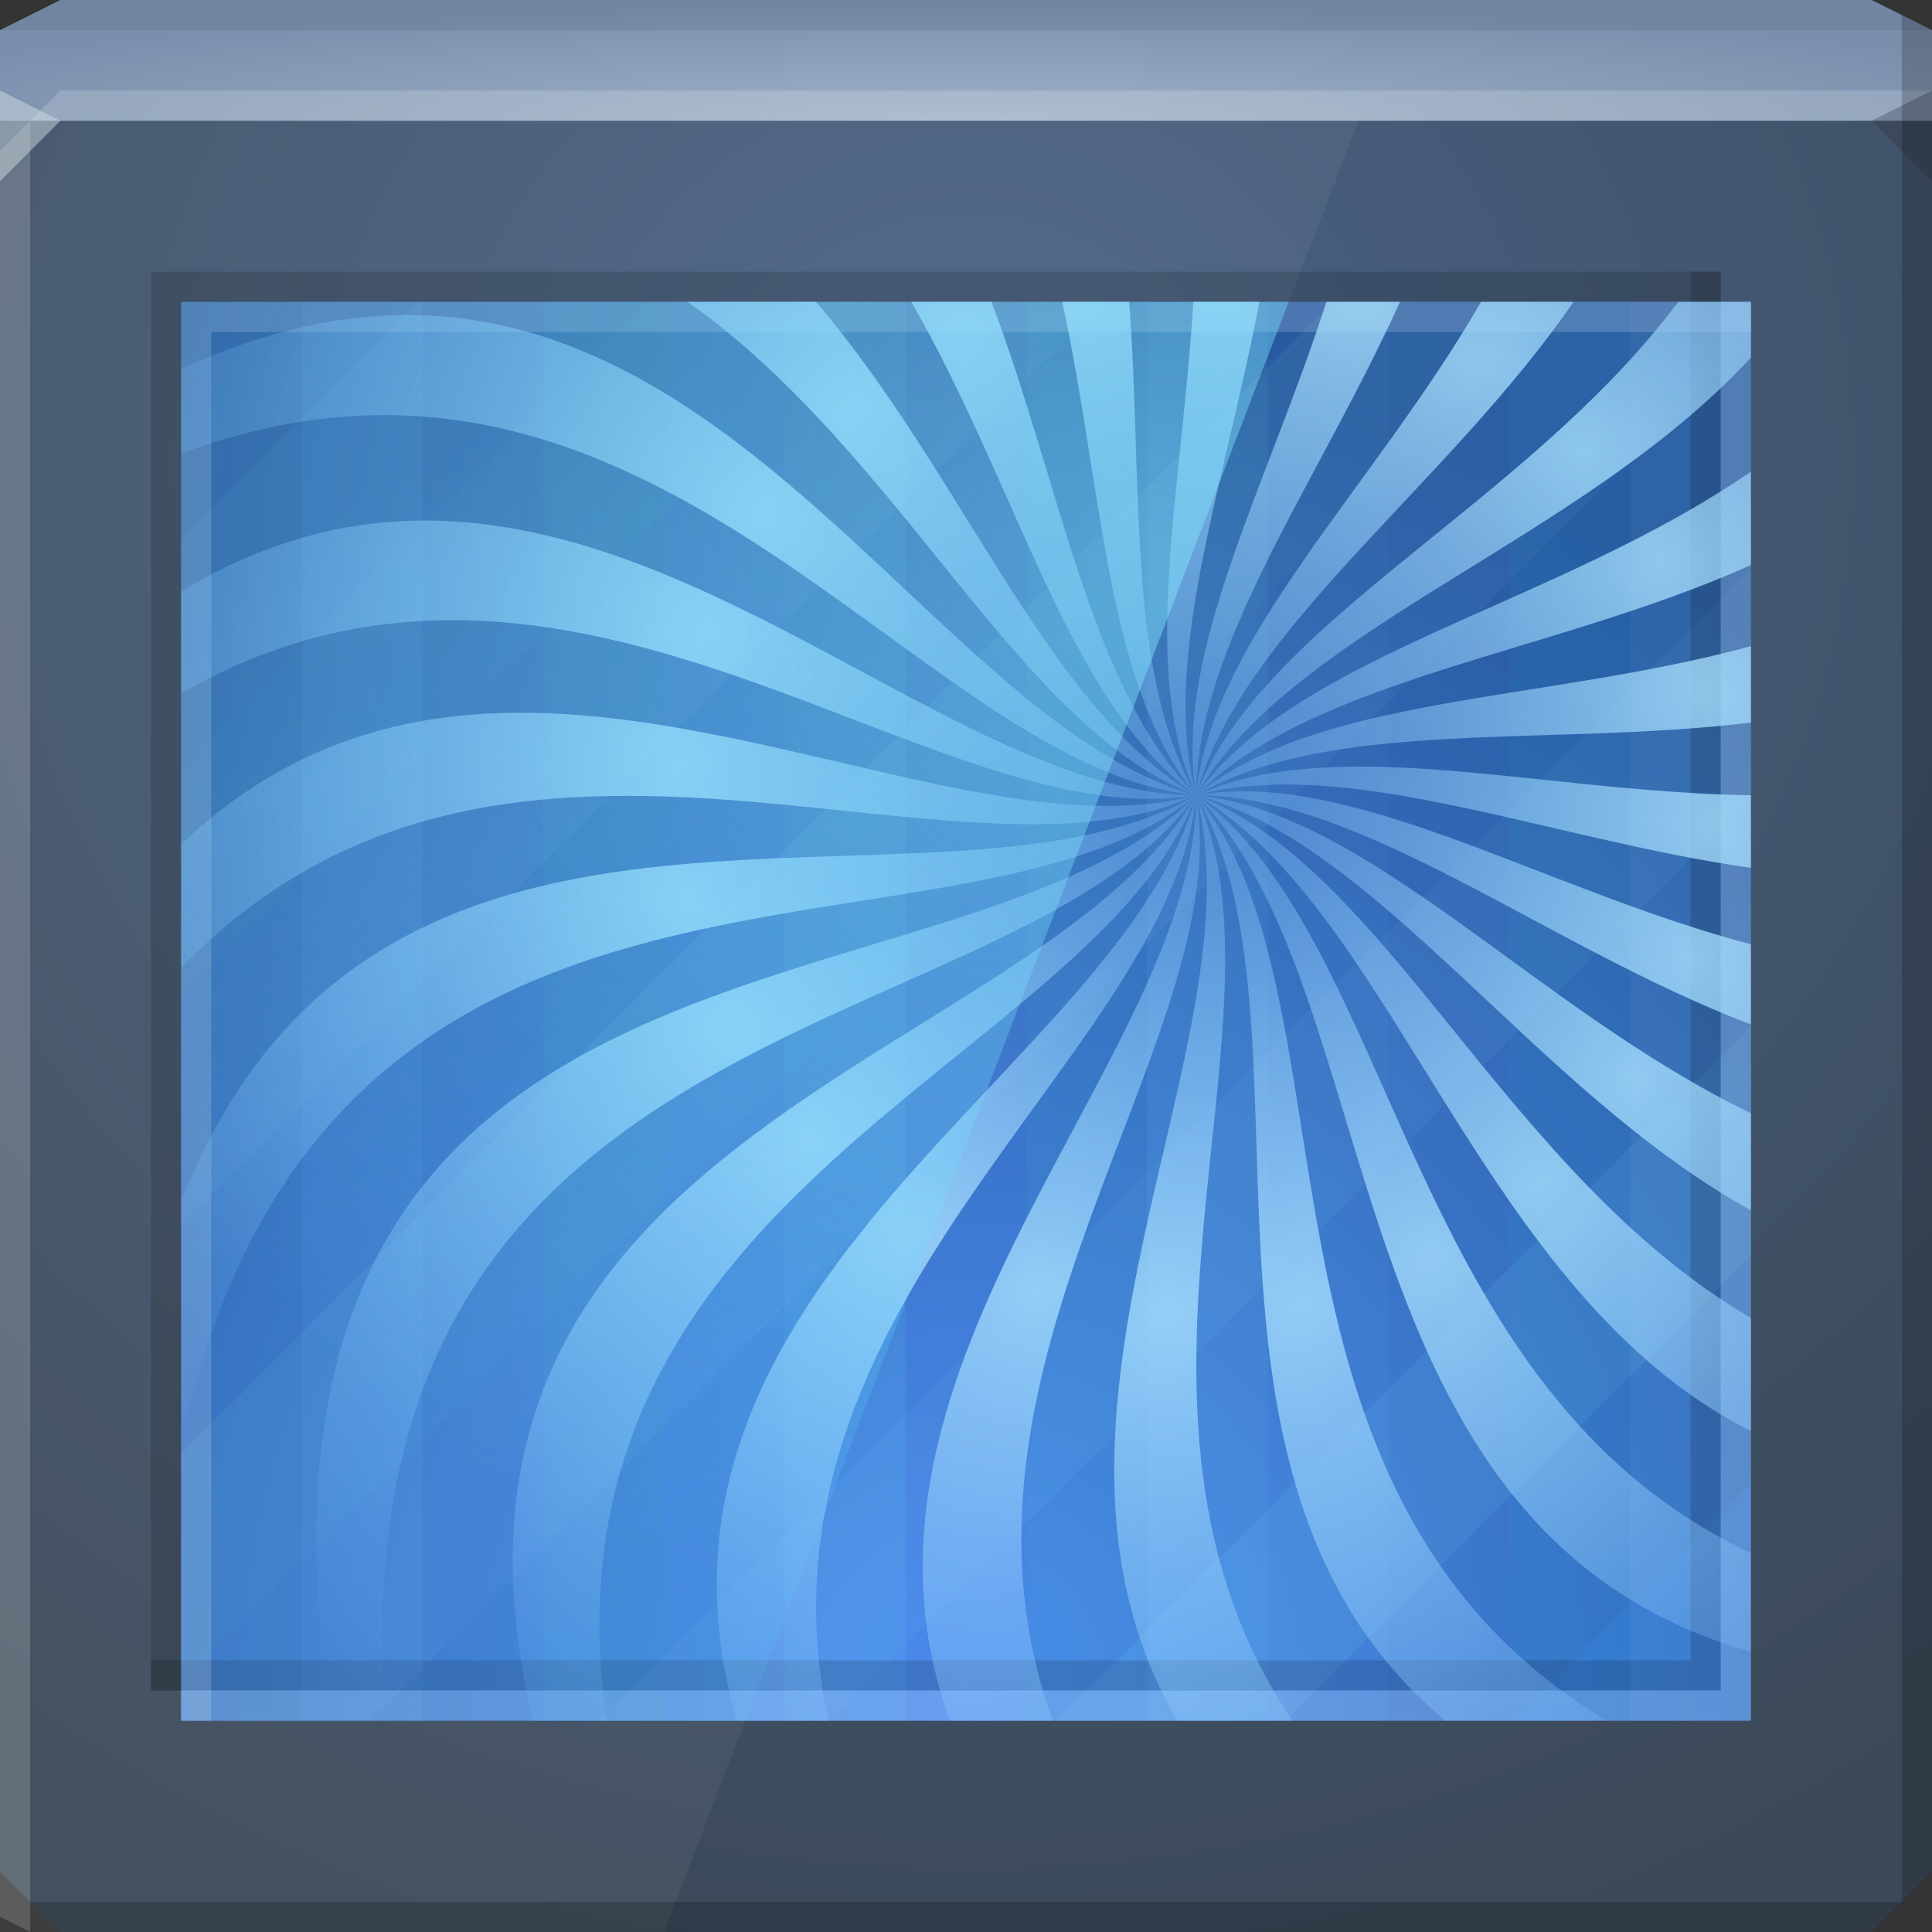 <?xml version="1.0" encoding="UTF-8" standalone="no"?>
<!-- Created with Inkscape (http://www.inkscape.org/) -->

<svg
   xmlns:dc="http://purl.org/dc/elements/1.1/"
   xmlns:cc="http://creativecommons.org/ns#"
   xmlns:rdf="http://www.w3.org/1999/02/22-rdf-syntax-ns#"
   xmlns:svg="http://www.w3.org/2000/svg"
   xmlns="http://www.w3.org/2000/svg"
   xmlns:xlink="http://www.w3.org/1999/xlink"
   xmlns:sodipodi="http://sodipodi.sourceforge.net/DTD/sodipodi-0.dtd"
   xmlns:inkscape="http://www.inkscape.org/namespaces/inkscape"
   id="svg13094"
   height="64"
   width="64"
   version="1.1"
   inkscape:version="0.48.3.1 r9886"
   sodipodi:docname="preferences-desktop-screensaver.svg"
   inkscape:export-filename="folder.png"
   inkscape:export-xdpi="90"
   inkscape:export-ydpi="90">
  <rect width="100%" height="100%" fill="#333333" stroke="none"/>
  <sodipodi:namedview
     pagecolor="#ffffff"
     bordercolor="#666666"
     borderopacity="1"
     objecttolerance="10"
     gridtolerance="10"
     guidetolerance="10"
     inkscape:pageopacity="0"
     inkscape:pageshadow="2"
     inkscape:window-width="1920"
     inkscape:window-height="1023"
     id="namedview46"
     showgrid="true"
     inkscape:snap-bbox="true"
     inkscape:bbox-paths="true"
     inkscape:bbox-nodes="true"
     inkscape:snap-bbox-edge-midpoints="true"
     inkscape:snap-bbox-midpoints="true"
     inkscape:snap-nodes="true"
     inkscape:object-paths="true"
     inkscape:snap-intersection-paths="true"
     inkscape:object-nodes="true"
     inkscape:snap-smooth-nodes="true"
     inkscape:snap-midpoints="true"
     inkscape:snap-object-midpoints="true"
     inkscape:snap-center="true"
     fit-margin-top="0"
     fit-margin-left="0"
     fit-margin-right="0"
     fit-margin-bottom="0"
     inkscape:zoom="10.429825"
     inkscape:cx="31.789838"
     inkscape:cy="31.287085"
     inkscape:window-x="-10"
     inkscape:window-y="35"
     inkscape:window-maximized="1"
     inkscape:current-layer="svg13094"
     showguides="true"
     inkscape:guide-bbox="true"
     inkscape:snap-page="true"
     inkscape:snap-global="false">
    <inkscape:grid
       type="xygrid"
       id="grid3023"
       empspacing="5"
       visible="true"
       enabled="true"
       snapvisiblegridlinesonly="true"
       originx="-80px"
       originy="-75px" />
  </sodipodi:namedview>
  <defs
     id="defs11">
    <linearGradient
       id="linearGradient3141">
      <stop
         style="stop-color:#a9e2ff;stop-opacity:0.787;"
         offset="0"
         id="stop3143" />
      <stop
         style="stop-color:#76b4ff;stop-opacity:0;"
         offset="1"
         id="stop3145" />
    </linearGradient>
    <radialGradient
       inkscape:collect="always"
       xlink:href="#linearGradient3141"
       id="radialGradient5851"
       gradientUnits="userSpaceOnUse"
       gradientTransform="matrix(1.914,0,0,1.675,-30.05,-14.553)"
       cx="39.219"
       cy="14.657"
       fx="39.219"
       fy="14.657"
       r="15.055" />
    <radialGradient
       inkscape:collect="always"
       xlink:href="#linearGradient3141"
       id="radialGradient5854"
       gradientUnits="userSpaceOnUse"
       gradientTransform="matrix(1.848,0.495,-0.434,1.618,-17.09,-31.192)"
       cx="39.219"
       cy="14.657"
       fx="39.219"
       fy="14.657"
       r="15.055" />
    <radialGradient
       inkscape:collect="always"
       xlink:href="#linearGradient3141"
       id="radialGradient5857"
       gradientUnits="userSpaceOnUse"
       gradientTransform="matrix(1.657,0.957,-0.838,1.451,-0.266,-43.911)"
       cx="39.219"
       cy="14.657"
       fx="39.219"
       fy="14.657"
       r="15.055" />
    <radialGradient
       inkscape:collect="always"
       xlink:href="#linearGradient3141"
       id="radialGradient5860"
       gradientUnits="userSpaceOnUse"
       gradientTransform="matrix(1.353,1.353,-1.184,1.184,19.277,-51.841)"
       cx="39.219"
       cy="14.657"
       fx="39.219"
       fy="14.657"
       r="15.055" />
    <radialGradient
       inkscape:collect="always"
       xlink:href="#linearGradient3141"
       id="radialGradient5863"
       gradientUnits="userSpaceOnUse"
       gradientTransform="matrix(0.957,1.657,-1.451,0.838,40.207,-54.444)"
       cx="39.219"
       cy="14.657"
       fx="39.219"
       fy="14.657"
       r="15.055" />
    <radialGradient
       inkscape:collect="always"
       xlink:href="#linearGradient3141"
       id="radialGradient5866"
       gradientUnits="userSpaceOnUse"
       gradientTransform="matrix(0.495,1.848,-1.618,0.434,61.097,-51.54)"
       cx="39.219"
       cy="14.657"
       fx="39.219"
       fy="14.657"
       r="15.055" />
    <radialGradient
       inkscape:collect="always"
       xlink:href="#linearGradient3141"
       id="radialGradient5869"
       gradientUnits="userSpaceOnUse"
       gradientTransform="matrix(0,1.914,-1.675,0,80.524,-43.329)"
       cx="39.219"
       cy="14.657"
       fx="39.219"
       fy="14.657"
       r="15.055" />
    <radialGradient
       inkscape:collect="always"
       xlink:href="#linearGradient3141"
       id="radialGradient5872"
       gradientUnits="userSpaceOnUse"
       gradientTransform="matrix(-0.495,1.848,-1.618,-0.434,97.163,-30.37)"
       cx="39.219"
       cy="14.657"
       fx="39.219"
       fy="14.657"
       r="15.055" />
    <radialGradient
       inkscape:collect="always"
       xlink:href="#linearGradient3141"
       id="radialGradient5875"
       gradientUnits="userSpaceOnUse"
       gradientTransform="matrix(-0.957,1.657,-1.451,-0.838,109.882,-13.545)"
       cx="39.219"
       cy="14.657"
       fx="39.219"
       fy="14.657"
       r="15.055" />
    <radialGradient
       inkscape:collect="always"
       xlink:href="#linearGradient3141"
       id="radialGradient5878"
       gradientUnits="userSpaceOnUse"
       gradientTransform="matrix(-1.353,1.353,-1.184,-1.184,117.812,5.998)"
       cx="39.219"
       cy="14.657"
       fx="39.219"
       fy="14.657"
       r="15.055" />
    <radialGradient
       inkscape:collect="always"
       xlink:href="#linearGradient3141"
       id="radialGradient5881"
       gradientUnits="userSpaceOnUse"
       gradientTransform="matrix(-1.657,0.957,-0.838,-1.451,120.415,26.927)"
       cx="39.219"
       cy="14.657"
       fx="39.219"
       fy="14.657"
       r="15.055" />
    <radialGradient
       inkscape:collect="always"
       xlink:href="#linearGradient3141"
       id="radialGradient5884"
       gradientUnits="userSpaceOnUse"
       gradientTransform="matrix(-1.848,0.495,-0.434,-1.618,117.511,47.817)"
       cx="39.219"
       cy="14.657"
       fx="39.219"
       fy="14.657"
       r="15.055" />
    <radialGradient
       inkscape:collect="always"
       xlink:href="#linearGradient3141"
       id="radialGradient5887"
       gradientUnits="userSpaceOnUse"
       gradientTransform="matrix(-1.914,0,0,-1.675,109.3,67.244)"
       cx="39.219"
       cy="14.657"
       fx="39.219"
       fy="14.657"
       r="15.055" />
    <radialGradient
       inkscape:collect="always"
       xlink:href="#linearGradient3141"
       id="radialGradient5890"
       gradientUnits="userSpaceOnUse"
       gradientTransform="matrix(-1.848,-0.495,0.434,-1.618,96.341,83.884)"
       cx="39.219"
       cy="14.657"
       fx="39.219"
       fy="14.657"
       r="15.055" />
    <radialGradient
       inkscape:collect="always"
       xlink:href="#linearGradient3141"
       id="radialGradient5893"
       gradientUnits="userSpaceOnUse"
       gradientTransform="matrix(-1.657,-0.957,0.838,-1.451,79.516,96.602)"
       cx="39.219"
       cy="14.657"
       fx="39.219"
       fy="14.657"
       r="15.055" />
    <radialGradient
       inkscape:collect="always"
       xlink:href="#linearGradient3141"
       id="radialGradient5896"
       gradientUnits="userSpaceOnUse"
       gradientTransform="matrix(-1.353,-1.353,1.184,-1.184,59.973,104.533)"
       cx="39.219"
       cy="14.657"
       fx="39.219"
       fy="14.657"
       r="15.055" />
    <radialGradient
       inkscape:collect="always"
       xlink:href="#linearGradient3141"
       id="radialGradient5899"
       gradientUnits="userSpaceOnUse"
       gradientTransform="matrix(-0.957,-1.657,1.451,-0.838,39.044,107.135)"
       cx="39.219"
       cy="14.657"
       fx="39.219"
       fy="14.657"
       r="15.055" />
    <radialGradient
       inkscape:collect="always"
       xlink:href="#linearGradient3141"
       id="radialGradient5902"
       gradientUnits="userSpaceOnUse"
       gradientTransform="matrix(-0.495,-1.848,1.618,-0.434,18.153,104.232)"
       cx="39.219"
       cy="14.657"
       fx="39.219"
       fy="14.657"
       r="15.055" />
    <radialGradient
       inkscape:collect="always"
       xlink:href="#linearGradient3141"
       id="radialGradient5905"
       gradientUnits="userSpaceOnUse"
       gradientTransform="matrix(0,-1.914,1.675,0,-1.273,96.021)"
       cx="39.219"
       cy="14.657"
       fx="39.219"
       fy="14.657"
       r="15.055" />
    <radialGradient
       inkscape:collect="always"
       xlink:href="#linearGradient3141"
       id="radialGradient5908"
       gradientUnits="userSpaceOnUse"
       gradientTransform="matrix(0.495,-1.848,1.618,0.434,-17.913,83.061)"
       cx="39.219"
       cy="14.657"
       fx="39.219"
       fy="14.657"
       r="15.055" />
    <radialGradient
       inkscape:collect="always"
       xlink:href="#linearGradient3141"
       id="radialGradient5911"
       gradientUnits="userSpaceOnUse"
       gradientTransform="matrix(0.957,-1.657,1.451,0.838,-30.631,66.237)"
       cx="39.219"
       cy="14.657"
       fx="39.219"
       fy="14.657"
       r="15.055" />
    <radialGradient
       inkscape:collect="always"
       xlink:href="#linearGradient3141"
       id="radialGradient5914"
       gradientUnits="userSpaceOnUse"
       gradientTransform="matrix(1.353,-1.353,1.184,1.184,-38.562,46.694)"
       cx="39.219"
       cy="14.657"
       fx="39.219"
       fy="14.657"
       r="15.055" />
    <radialGradient
       inkscape:collect="always"
       xlink:href="#linearGradient3141"
       id="radialGradient5917"
       gradientUnits="userSpaceOnUse"
       gradientTransform="matrix(1.657,-0.957,0.838,1.451,-41.164,25.764)"
       cx="39.219"
       cy="14.657"
       fx="39.219"
       fy="14.657"
       r="15.055" />
    <radialGradient
       inkscape:collect="always"
       xlink:href="#linearGradient3141"
       id="radialGradient5920"
       gradientUnits="userSpaceOnUse"
       gradientTransform="matrix(1.848,-0.495,0.434,1.618,-38.261,4.874)"
       cx="39.219"
       cy="14.657"
       fx="39.219"
       fy="14.657"
       r="15.055" />
    <radialGradient
       inkscape:collect="always"
       xlink:href="#linearGradient3889"
       id="radialGradient3895"
       cx="30.957"
       cy="26.079"
       fx="30.957"
       fy="26.079"
       r="18.344"
       gradientTransform="matrix(2.216,0,0,1.954,-29.611,-31.957)"
       gradientUnits="userSpaceOnUse" />
    <linearGradient
       inkscape:collect="always"
       id="linearGradient3889">
      <stop
         style="stop-color:#b9f1ff;stop-opacity:0.356"
         offset="0"
         id="stop3891" />
      <stop
         style="stop-color:#ffffff;stop-opacity:0;"
         offset="1"
         id="stop3893" />
    </linearGradient>
    <radialGradient
       r="26"
       fy="33.904"
       fx="58"
       cy="33.904"
       cx="58"
       gradientTransform="matrix(0,1.731,-1.631,0,87.295,-44.385)"
       gradientUnits="userSpaceOnUse"
       id="radialGradient3817"
       xlink:href="#linearGradient3818-1-1"
       inkscape:collect="always" />
    <linearGradient
       id="linearGradient3818-1-1">
      <stop
         style="stop-color:#72a1e3;stop-opacity:1;"
         offset="0"
         id="stop3820-2-9-4" />
      <stop
         style="stop-color:#41597d;stop-opacity:1;"
         offset="1"
         id="stop3822-3-9" />
    </linearGradient>
    <radialGradient
       inkscape:collect="always"
       xlink:href="#linearGradient3889-4"
       id="radialGradient3895-4"
       cx="30.957"
       cy="26.079"
       fx="30.957"
       fy="26.079"
       r="18.344"
       gradientTransform="matrix(2.216,0,0,1.954,-29.611,-31.957)"
       gradientUnits="userSpaceOnUse" />
    <linearGradient
       id="linearGradient3889-4">
      <stop
         style="stop-color:#82e6ff;stop-opacity:0.493;"
         offset="0"
         id="stop3891-2" />
      <stop
         style="stop-color:#64dbff;stop-opacity:0.101;"
         offset="1"
         id="stop3893-8" />
    </linearGradient>
    <radialGradient
       r="26"
       fy="33.904"
       fx="58"
       cy="33.904"
       cx="58"
       gradientTransform="matrix(0,1.731,-1.631,0,87.295,-44.385)"
       gradientUnits="userSpaceOnUse"
       id="radialGradient3817-5"
       xlink:href="#linearGradient3818-1-1-8"
       inkscape:collect="always" />
    <linearGradient
       id="linearGradient3818-1-1-8">
      <stop
         style="stop-color:#569cff;stop-opacity:1;"
         offset="0"
         id="stop3820-2-9-5" />
      <stop
         style="stop-color:#265191;stop-opacity:1;"
         offset="1"
         id="stop3822-3-9-8" />
    </linearGradient>
    <radialGradient
       inkscape:collect="always"
       xlink:href="#linearGradient3849"
       id="radialGradient3855"
       cx="32"
       cy="34"
       fx="32"
       fy="34"
       r="32"
       gradientTransform="matrix(1.25,0,0,0.125,-8,-0.25)"
       gradientUnits="userSpaceOnUse" />
    <linearGradient
       id="linearGradient3849">
      <stop
         style="stop-color:#9fb2c9;stop-opacity:1;"
         offset="0"
         id="stop3851" />
      <stop
         style="stop-color:#798eab;stop-opacity:1;"
         offset="1"
         id="stop3853" />
    </linearGradient>
    <linearGradient
       id="linearGradient3933">
      <stop
         style="stop-color:#496386;stop-opacity:1;"
         offset="0"
         id="stop3935" />
      <stop
         style="stop-color:#3b4857;stop-opacity:1;"
         offset="1"
         id="stop3937" />
    </linearGradient>
    <radialGradient
       r="32"
       fy="34"
       fx="20.564"
       cy="34"
       cx="20.564"
       gradientTransform="matrix(6.25e-8,1.635,-1.718,6.5695734e-8,90.426,-18.314)"
       gradientUnits="userSpaceOnUse"
       id="radialGradient3500"
       xlink:href="#linearGradient3933"
       inkscape:collect="always" />
  </defs>
  <path
     sodipodi:nodetypes="ccccccccc"
     inkscape:connector-curvature="0"
     style="color:#000000;fill:url(#radialGradient3500);fill-opacity:1;fill-rule:nonzero;stroke:none;stroke-width:1;marker:none;visibility:visible;display:inline;overflow:visible;enable-background:accumulate"
     id="path3812"
     d="M 0,1 2,0 62,0 64,1 64,62 62,64 2,64 0,62 z" />
  <path
     d="M 0,1 2,0 62,0 64,1 64,4 0,4 z"
     id="path3029"
     style="color:#000000;fill:url(#radialGradient3855);fill-opacity:1;fill-rule:nonzero;stroke:none;stroke-width:1;marker:none;visibility:visible;display:inline;overflow:visible;enable-background:accumulate"
     inkscape:connector-curvature="0"
     sodipodi:nodetypes="ccccccc" />
  <path
     style="fill:#ffffff;fill-opacity:0.049;fill-rule:nonzero;stroke:none"
     d="M 0,4 45,4 22,64 0,64 z"
     id="rect5563"
     inkscape:connector-curvature="0"
     sodipodi:nodetypes="ccccc" />
  <path
     sodipodi:nodetypes="cccccccccc"
     inkscape:connector-curvature="0"
     id="path3864"
     d="M 2,3 1,4 62,4 64,3 z M 1,4 0,5 0,63.5 1,64 z"
     style="fill:#ffffff;fill-opacity:0.166;fill-rule:nonzero" />
  <path
     style="fill:#000000;fill-opacity:0.07;fill-rule:nonzero"
     d="M 2,0 0,1 64,1 62,0 z"
     id="path3807"
     inkscape:connector-curvature="0"
     sodipodi:nodetypes="ccccc" />
  <path
     d="M 64,6 62,4 64,3 z"
     id="path3028"
     style="fill:#1f0700;fill-opacity:0.138"
     inkscape:connector-curvature="0" />
  <path
     d="M 0,6 2,4 0,3 z"
     id="path3028-6"
     style="fill:#d4e1e5;fill-opacity:0.466"
     inkscape:connector-curvature="0" />
  <path
     inkscape:connector-curvature="0"
     style="fill:#000000;fill-opacity:0.194;fill-rule:nonzero"
     id="path3800"
     d="M 63,0.5 63,63 1,63 2,64 62,64 64,62 64,1 z" />
  <g
     id="g3132">
    <path
       sodipodi:nodetypes="ccccc"
       inkscape:connector-curvature="0"
       id="rect3776"
       d="m 6,10 52,0 0,47 -52,0 z"
       style="color:#000000;fill:url(#radialGradient3817-5);fill-opacity:1;fill-rule:nonzero;stroke:none;stroke-width:1;marker:none;visibility:visible;display:inline;overflow:visible;enable-background:accumulate" />
    <g
       id="g3916"
       style="opacity:0.626">
      <rect
         style="color:#000000;fill:#2d61be;fill-opacity:0.247;fill-rule:nonzero;stroke:none;stroke-width:2;marker:none;visibility:visible;display:inline;overflow:visible;enable-background:accumulate"
         id="rect3898"
         width="4"
         height="47"
         x="6"
         y="10" />
      <rect
         style="color:#000000;fill:#2783bf;fill-opacity:0.345;fill-rule:nonzero;stroke:none;stroke-width:2;marker:none;visibility:visible;display:inline;overflow:visible;enable-background:accumulate"
         id="rect3906"
         width="4"
         height="47"
         x="-38"
         y="10"
         transform="scale(-1,1)" />
      <rect
         y="10"
         x="38"
         height="47"
         width="4"
         id="rect3894"
         style="color:#000000;fill:#46a2dd;fill-opacity:0.356;fill-rule:nonzero;stroke:none;stroke-width:2;marker:none;visibility:visible;display:inline;overflow:visible;enable-background:accumulate" />
      <rect
         y="10"
         x="-22"
         height="47"
         width="4"
         id="rect3900"
         style="color:#000000;fill:#2a82bc;fill-opacity:0.343;fill-rule:nonzero;stroke:none;stroke-width:2;marker:none;visibility:visible;display:inline;overflow:visible;enable-background:accumulate"
         transform="scale(-1,1)" />
      <rect
         y="10"
         x="22"
         height="47"
         width="4"
         id="rect3908"
         style="color:#000000;fill:#327ad1;fill-opacity:0.411;fill-rule:nonzero;stroke:none;stroke-width:2;marker:none;visibility:visible;display:inline;overflow:visible;enable-background:accumulate" />
      <rect
         y="10"
         x="-54"
         height="47"
         width="4"
         id="rect3914"
         style="color:#000000;fill:#1e85c8;fill-opacity:0.345;fill-rule:nonzero;stroke:none;stroke-width:2;marker:none;visibility:visible;display:inline;overflow:visible;enable-background:accumulate"
         transform="scale(-1,1)" />
      <rect
         style="color:#000000;fill:#4dabe7;fill-opacity:0.313;fill-rule:nonzero;stroke:none;stroke-width:2;marker:none;visibility:visible;display:inline;overflow:visible;enable-background:accumulate"
         id="rect3892"
         width="4"
         height="47"
         x="54"
         y="10" />
      <rect
         transform="scale(-1,1)"
         y="10"
         x="-14"
         height="47"
         width="4"
         id="rect3902"
         style="color:#000000;fill:#4487d8;fill-opacity:0.353;fill-rule:nonzero;stroke:none;stroke-width:2;marker:none;visibility:visible;display:inline;overflow:visible;enable-background:accumulate" />
      <rect
         y="10"
         x="30"
         height="47"
         width="4"
         id="rect3910"
         style="color:#000000;fill:#2860c3;fill-opacity:0.247;fill-rule:nonzero;stroke:none;stroke-width:2;marker:none;visibility:visible;display:inline;overflow:visible;enable-background:accumulate" />
      <rect
         transform="scale(-1,1)"
         style="color:#000000;fill:#3387d5;fill-opacity:0.242;fill-rule:nonzero;stroke:none;stroke-width:2;marker:none;visibility:visible;display:inline;overflow:visible;enable-background:accumulate"
         id="rect3896"
         width="4"
         height="47"
         x="-46"
         y="10" />
      <rect
         style="color:#000000;fill:#2860c3;fill-opacity:0.247;fill-rule:nonzero;stroke:none;stroke-width:2;marker:none;visibility:visible;display:inline;overflow:visible;enable-background:accumulate"
         id="rect3904"
         width="4"
         height="47"
         x="14"
         y="10" />
      <rect
         style="color:#000000;fill:#459dd7;fill-opacity:0.282;fill-rule:nonzero;stroke:none;stroke-width:2;marker:none;visibility:visible;display:inline;overflow:visible;enable-background:accumulate"
         id="rect3912"
         width="4"
         height="47"
         x="-30"
         y="10"
         transform="scale(-1,1)" />
      <rect
         y="10"
         x="46"
         height="47"
         width="4"
         id="rect3890"
         style="color:#000000;fill:#2770bf;fill-opacity:0.258;fill-rule:nonzero;stroke:none;stroke-width:2;marker:none;visibility:visible;display:inline;overflow:visible;enable-background:accumulate" />
    </g>
    <g
       id="g3806"
       transform="matrix(-1.022,0.205,0.205,-1.022,57.843,61.183)"
       style="opacity:0.641">
      <path
         style="color:#000000;fill:#2783ff;fill-opacity:0.237;fill-rule:nonzero;stroke:none;stroke-width:2;marker:none;visibility:visible;display:inline;overflow:visible;enable-background:accumulate"
         d="M 6.281,10 6,10.281 6,17.844 13.844,10 6.281,10 z"
         transform="matrix(1.02,0.204,0.204,1.02,-7.465,-7.188)"
         id="rect3012-8"
         inkscape:connector-curvature="0" />
      <path
         style="color:#000000;fill:#275ec6;fill-opacity:0.2;fill-rule:nonzero;stroke:none;stroke-width:2;marker:none;visibility:visible;display:inline;overflow:visible;enable-background:accumulate"
         d="M 13.844,10 6,17.844 6,25.406 21.406,10 l -7.562,0 z"
         transform="matrix(1.02,0.204,0.204,1.02,-7.465,-7.188)"
         id="rect3014"
         inkscape:connector-curvature="0" />
      <path
         style="color:#000000;fill:#57a2da;fill-opacity:0.243;fill-rule:nonzero;stroke:none;stroke-width:2;marker:none;visibility:visible;display:inline;overflow:visible;enable-background:accumulate"
         d="M 21.406,10 6,25.406 6,33 29,10 21.406,10 z"
         id="rect3016"
         inkscape:connector-curvature="0"
         transform="matrix(1.02,0.204,0.204,1.02,-7.465,-7.188)" />
      <path
         style="color:#000000;fill:#3562b8;fill-opacity:0.2;fill-rule:nonzero;stroke:none;stroke-width:2;marker:none;visibility:visible;display:inline;overflow:visible;enable-background:accumulate"
         d="M 29,10 6,33 6,40.562 36.562,10 29,10 z"
         transform="matrix(1.02,0.204,0.204,1.02,-7.465,-7.188)"
         id="rect3018"
         inkscape:connector-curvature="0" />
      <path
         style="color:#000000;fill:#4e88ce;fill-opacity:0.243;fill-rule:nonzero;stroke:none;stroke-width:2;marker:none;visibility:visible;display:inline;overflow:visible;enable-background:accumulate"
         d="M 36.562,10 6,40.562 6,48.156 44.156,10 36.562,10 z"
         transform="matrix(1.02,0.204,0.204,1.02,-7.465,-7.188)"
         id="rect3020"
         inkscape:connector-curvature="0" />
      <path
         style="color:#000000;fill:#3061bd;fill-opacity:0.216;fill-rule:nonzero;stroke:none;stroke-width:2;marker:none;visibility:visible;display:inline;overflow:visible;enable-background:accumulate"
         d="M 44.156,10 6,48.156 6,55.719 51.719,10 l -7.562,0 z"
         transform="matrix(1.02,0.204,0.204,1.02,-7.465,-7.188)"
         id="rect3022"
         inkscape:connector-curvature="0" />
      <path
         style="color:#000000;fill:#4e89d8;fill-opacity:0.237;fill-rule:nonzero;stroke:none;stroke-width:2;marker:none;visibility:visible;display:inline;overflow:visible;enable-background:accumulate"
         d="M 51.719,10 6,55.719 6,57 12.281,57 58,11.281 58,10 51.719,10 z"
         transform="matrix(1.02,0.204,0.204,1.02,-7.465,-7.188)"
         id="rect3024"
         inkscape:connector-curvature="0" />
      <path
         style="color:#000000;fill:#56a3db;fill-opacity:0.243;fill-rule:nonzero;stroke:none;stroke-width:2;marker:none;visibility:visible;display:inline;overflow:visible;enable-background:accumulate"
         d="M 58,11.281 12.281,57 19.844,57 58,18.844 l 0,-7.562 z"
         transform="matrix(1.02,0.204,0.204,1.02,-7.465,-7.188)"
         id="rect3026"
         inkscape:connector-curvature="0" />
      <path
         style="color:#000000;fill:#285ec5;fill-opacity:0.216;fill-rule:nonzero;stroke:none;stroke-width:2;marker:none;visibility:visible;display:inline;overflow:visible;enable-background:accumulate"
         d="M 58,18.844 19.844,57 27.438,57 58,26.438 58,18.844 z"
         transform="matrix(1.02,0.204,0.204,1.02,-7.465,-7.188)"
         id="rect3028"
         inkscape:connector-curvature="0" />
      <path
         style="color:#000000;fill:#4e89d8;fill-opacity:0.237;fill-rule:nonzero;stroke:none;stroke-width:2;marker:none;visibility:visible;display:inline;overflow:visible;enable-background:accumulate"
         d="M 58,26.438 27.438,57 35,57 58,34 58,26.438 z"
         transform="matrix(1.02,0.204,0.204,1.02,-7.465,-7.188)"
         id="rect3030"
         inkscape:connector-curvature="0" />
      <path
         style="color:#000000;fill:#55a3dc;fill-opacity:0.243;fill-rule:nonzero;stroke:none;stroke-width:2;marker:none;visibility:visible;display:inline;overflow:visible;enable-background:accumulate"
         d="M 58,34 35,57 42.594,57 58,41.594 58,34 z"
         transform="matrix(1.02,0.204,0.204,1.02,-7.465,-7.188)"
         id="rect3032"
         inkscape:connector-curvature="0" />
      <path
         style="color:#000000;fill:#4d89d9;fill-opacity:0.237;fill-rule:nonzero;stroke:none;stroke-width:2;marker:none;visibility:visible;display:inline;overflow:visible;enable-background:accumulate"
         d="M 58,41.594 42.594,57 50.156,57 58,49.156 l 0,-7.562 z"
         transform="matrix(1.02,0.204,0.204,1.02,-7.465,-7.188)"
         id="rect3034"
         inkscape:connector-curvature="0" />
      <path
         style="color:#000000;fill:#3261bb;fill-opacity:0.2;fill-rule:nonzero;stroke:none;stroke-width:2;marker:none;visibility:visible;display:inline;overflow:visible;enable-background:accumulate"
         d="M 58,49.156 50.156,57 57.719,57 58,56.719 l 0,-7.562 z"
         transform="matrix(1.02,0.204,0.204,1.02,-7.465,-7.188)"
         id="rect3036"
         inkscape:connector-curvature="0" />
    </g>
  </g>
  <path
     sodipodi:nodetypes="ccccccc"
     inkscape:connector-curvature="0"
     id="path3830"
     d="m 5,9 0,47 1,0 0,-46 51,0 0,-1 z"
     style="fill:#000000;fill-opacity:0.15;fill-rule:nonzero;stroke:none" />
  <path
     style="fill:#000000;fill-opacity:0.15;fill-rule:nonzero;stroke:none"
     d="M 57,56 57,9 56,9 56,55 5,55 5,56 z"
     id="path3826"
     inkscape:connector-curvature="0"
     sodipodi:nodetypes="ccccccc" />
  <path
     style="fill:#ffffff;fill-opacity:0.168;fill-rule:nonzero;stroke:none"
     d="m 6,10 0,47 1,0 0,-46 51,0 0,-1 z"
     id="path3828"
     inkscape:connector-curvature="0"
     sodipodi:nodetypes="ccccccc" />
  <path
     sodipodi:nodetypes="ccccccc"
     inkscape:connector-curvature="0"
     id="rect5556"
     d="m 58,57 0,-47 -1,0 0,46 -51,0 0,1 z"
     style="fill:#ffffff;fill-opacity:0.168;fill-rule:nonzero;stroke:none" />
  <g
     id="g3213">
    <path
       id="path5842"
       d="M 39.531 10 C 39.156 16.23 37.73 22.177 39.625 26.344 C 38.425 21.866 40.575 16.033 41.719 10 L 39.531 10 z "
       style="color:#000000;fill:url(#radialGradient5920);fill-opacity:1;fill-rule:nonzero;stroke:none;stroke-width:1;marker:none;visibility:visible;display:inline;overflow:visible;enable-background:accumulate" />
    <path
       id="path5836"
       d="M 35.188 10 C 36.556 16.311 36.622 22.695 39.625 26.344 C 37.305 22.325 37.865 16.13 37.406 10 L 35.188 10 z "
       style="color:#000000;fill:url(#radialGradient5917);fill-opacity:1;fill-rule:nonzero;stroke:none;stroke-width:1;marker:none;visibility:visible;display:inline;overflow:visible;enable-background:accumulate" />
    <path
       id="path5830"
       d="M 30.188 10 C 33.749 16.181 35.395 23.323 39.625 26.344 C 36.13 22.849 35.155 16.119 32.844 10 L 30.188 10 z "
       style="color:#000000;fill:url(#radialGradient5914);fill-opacity:1;fill-rule:nonzero;stroke:none;stroke-width:1;marker:none;visibility:visible;display:inline;overflow:visible;enable-background:accumulate" />
    <path
       id="path5824"
       d="M 22.781 10 C 29.91 15.043 33.71 24.128 39.625 26.344 C 34.7 23.5 31.884 15.663 27.031 10 L 22.781 10 z "
       style="color:#000000;fill:url(#radialGradient5911);fill-opacity:1;fill-rule:nonzero;stroke:none;stroke-width:1;marker:none;visibility:visible;display:inline;overflow:visible;enable-background:accumulate" />
    <path
       id="path5818"
       d="M 13.844 10.438 C 11.466 10.375 8.872 10.913 6 12.219 L 6 15.031 C 21.72 9.141 30.409 25.45 39.625 26.344 C 31.656 24.208 25.24 10.739 13.844 10.438 z "
       style="color:#000000;fill:url(#radialGradient5908);fill-opacity:1;fill-rule:nonzero;stroke:none;stroke-width:1;marker:none;visibility:visible;display:inline;overflow:visible;enable-background:accumulate" />
    <path
       id="path5812"
       d="M 13.625 17.25 C 11.164 17.323 8.607 18.014 6 19.594 L 6 22.969 C 18.975 15.501 30.888 27.8 39.625 26.344 C 32.125 26.344 23.469 16.957 13.625 17.25 z "
       style="color:#000000;fill:url(#radialGradient5905);fill-opacity:1;fill-rule:nonzero;stroke:none;stroke-width:1;marker:none;visibility:visible;display:inline;overflow:visible;enable-background:accumulate" />
    <path
       id="path5806"
       d="M 16.469 23.625 C 12.801 23.758 9.225 24.896 6 27.969 L 6 32.062 C 16.618 21.082 31.497 30.042 39.625 26.344 C 33.467 27.994 24.742 23.326 16.469 23.625 z "
       style="color:#000000;fill:url(#radialGradient5902);fill-opacity:1;fill-rule:nonzero;stroke:none;stroke-width:1;marker:none;visibility:visible;display:inline;overflow:visible;enable-background:accumulate" />
    <path
       id="path5800"
       d="M 39.625 26.344 C 31.045 31.297 12.534 23.136 6 39.812 L 6 47.719 C 10.895 25.536 31.716 32.855 39.625 26.344 z "
       style="color:#000000;fill:url(#radialGradient5899);fill-opacity:1;fill-rule:nonzero;stroke:none;stroke-width:1;marker:none;visibility:visible;display:inline;overflow:visible;enable-background:accumulate" />
    <path
       id="path5794"
       d="M 39.625 26.344 C 31.623 34.345 6.674 29.156 10.969 57 L 12.781 57 C 10.867 32.953 33.56 34.835 39.625 26.344 z "
       style="color:#000000;fill:url(#radialGradient5896);fill-opacity:1;fill-rule:nonzero;stroke:none;stroke-width:1;marker:none;visibility:visible;display:inline;overflow:visible;enable-background:accumulate" />
    <path
       id="path5788"
       d="M 39.625 26.344 C 34.475 35.263 12.931 37.276 17.656 57 L 20.094 57 C 17.533 39.347 36.305 35.206 39.625 26.344 z "
       style="color:#000000;fill:url(#radialGradient5893);fill-opacity:1;fill-rule:nonzero;stroke:none;stroke-width:1;marker:none;visibility:visible;display:inline;overflow:visible;enable-background:accumulate" />
    <path
       id="path5782"
       d="M 39.625 26.344 C 37.202 35.387 20.218 42.404 24.406 57 L 27.438 57 C 24.476 43.123 38.789 34.963 39.625 26.344 z "
       style="color:#000000;fill:url(#radialGradient5890);fill-opacity:1;fill-rule:nonzero;stroke:none;stroke-width:1;marker:none;visibility:visible;display:inline;overflow:visible;enable-background:accumulate" />
    <path
       id="path5776"
       d="M 39.625 26.344 C 39.625 35 27.166 45.221 31.469 57 L 34.875 57 C 30.6 45.181 40.969 34.411 39.625 26.344 z "
       style="color:#000000;fill:url(#radialGradient5887);fill-opacity:1;fill-rule:nonzero;stroke:none;stroke-width:1;marker:none;visibility:visible;display:inline;overflow:visible;enable-background:accumulate" />
    <path
       id="path5770"
       d="M 39.625 26.344 C 41.789 34.421 33.102 46.907 39 57 L 42.812 57 C 35.857 46.722 42.989 33.739 39.625 26.344 z "
       style="color:#000000;fill:url(#radialGradient5884);fill-opacity:1;fill-rule:nonzero;stroke:none;stroke-width:1;marker:none;visibility:visible;display:inline;overflow:visible;enable-background:accumulate" />
    <path
       id="path5764"
       d="M 39.625 26.344 C 43.955 33.844 38.244 48.953 47.875 57 L 53.219 57 C 40.612 49.423 45.213 33.132 39.625 26.344 z "
       style="color:#000000;fill:url(#radialGradient5881);fill-opacity:1;fill-rule:nonzero;stroke:none;stroke-width:1;marker:none;visibility:visible;display:inline;overflow:visible;enable-background:accumulate" />
    <path
       id="path5758"
       d="M 39.625 26.344 C 46.156 32.875 43.912 50.717 58 54.719 L 58 51.438 C 46.557 46.129 46.292 31.106 39.625 26.344 z "
       style="color:#000000;fill:url(#radialGradient5878);fill-opacity:1;fill-rule:nonzero;stroke:none;stroke-width:1;marker:none;visibility:visible;display:inline;overflow:visible;enable-background:accumulate" />
    <path
       id="path5752"
       d="M 39.625 26.344 C 46.212 30.147 49.036 42.899 58 47.406 L 58 43.656 C 49.874 38.914 45.943 28.711 39.625 26.344 z "
       style="color:#000000;fill:url(#radialGradient5875);fill-opacity:1;fill-rule:nonzero;stroke:none;stroke-width:1;marker:none;visibility:visible;display:inline;overflow:visible;enable-background:accumulate" />
    <path
       id="path5746"
       d="M 39.625 26.344 C 45.691 27.969 50.855 36.144 58 40.094 L 58 36.875 C 50.872 33.43 45.351 26.899 39.625 26.344 z "
       style="color:#000000;fill:url(#radialGradient5872);fill-opacity:1;fill-rule:nonzero;stroke:none;stroke-width:1;marker:none;visibility:visible;display:inline;overflow:visible;enable-background:accumulate" />
    <path
       id="path5740"
       d="M 40.781 26.219 C 40.395 26.233 40 26.281 39.625 26.344 C 45.122 26.344 51.245 31.363 58 33.938 L 58 31.281 C 51.564 29.577 45.713 26.035 40.781 26.219 z "
       style="color:#000000;fill:url(#radialGradient5869);fill-opacity:1;fill-rule:nonzero;stroke:none;stroke-width:1;marker:none;visibility:visible;display:inline;overflow:visible;enable-background:accumulate" />
    <path
       id="path5734"
       d="M 44.312 25.406 C 42.591 25.461 41.009 25.714 39.625 26.344 C 44.603 25.01 51.26 27.787 58 28.75 L 58 26.344 C 53.132 26.271 48.332 25.278 44.312 25.406 z "
       style="color:#000000;fill:url(#radialGradient5866);fill-opacity:1;fill-rule:nonzero;stroke:none;stroke-width:1;marker:none;visibility:visible;display:inline;overflow:visible;enable-background:accumulate" />
    <path
       id="path5728"
       d="M 58 21.406 C 51.071 23.284 43.663 23.02 39.625 26.344 C 44.088 23.767 51.241 24.751 58 23.938 L 58 21.406 z "
       style="color:#000000;fill:url(#radialGradient5863);fill-opacity:1;fill-rule:nonzero;stroke:none;stroke-width:1;marker:none;visibility:visible;display:inline;overflow:visible;enable-background:accumulate" />
    <path
       id="path5722"
       d="M 58 15.625 C 51.441 20.121 42.984 21.642 39.625 26.344 C 43.513 22.456 51.401 21.678 58 18.719 L 58 15.625 z "
       style="color:#000000;fill:url(#radialGradient5860);fill-opacity:1;fill-rule:nonzero;stroke:none;stroke-width:1;marker:none;visibility:visible;display:inline;overflow:visible;enable-background:accumulate" />
    <path
       id="path5716"
       d="M 55.594 10 C 50.488 16.805 41.788 20.571 39.625 26.344 C 42.824 20.803 52.369 17.949 58 11.844 L 58 10 L 55.594 10 z "
       style="color:#000000;fill:url(#radialGradient5857);fill-opacity:1;fill-rule:nonzero;stroke:none;stroke-width:1;marker:none;visibility:visible;display:inline;overflow:visible;enable-background:accumulate" />
    <path
       id="path5710"
       d="M 49.062 10 C 45.49 16.177 40.127 21.169 39.625 26.344 C 41.093 20.866 47.908 16.128 52.125 10 L 49.062 10 z "
       style="color:#000000;fill:url(#radialGradient5854);fill-opacity:1;fill-rule:nonzero;stroke:none;stroke-width:1;marker:none;visibility:visible;display:inline;overflow:visible;enable-background:accumulate" />
    <path
       id="rect3012"
       d="M 43.938 10 C 41.967 16.134 38.85 21.692 39.625 26.344 C 39.625 21.402 43.682 15.959 46.375 10 L 43.938 10 z "
       style="color:#000000;fill:url(#radialGradient5851);fill-opacity:1;fill-rule:nonzero;stroke:none;stroke-width:1;marker:none;visibility:visible;display:inline;overflow:visible;enable-background:accumulate" />
  </g>
  <path
     inkscape:connector-curvature="0"
     id="rect3776-4"
     d="m 6,10 0,47 18.688,0 18,-47 L 6,10 z"
     style="color:#000000;fill:url(#radialGradient3895-4);fill-opacity:1;fill-rule:nonzero;stroke:none;stroke-width:1;marker:none;visibility:visible;display:inline;overflow:visible;enable-background:accumulate" />
</svg>
